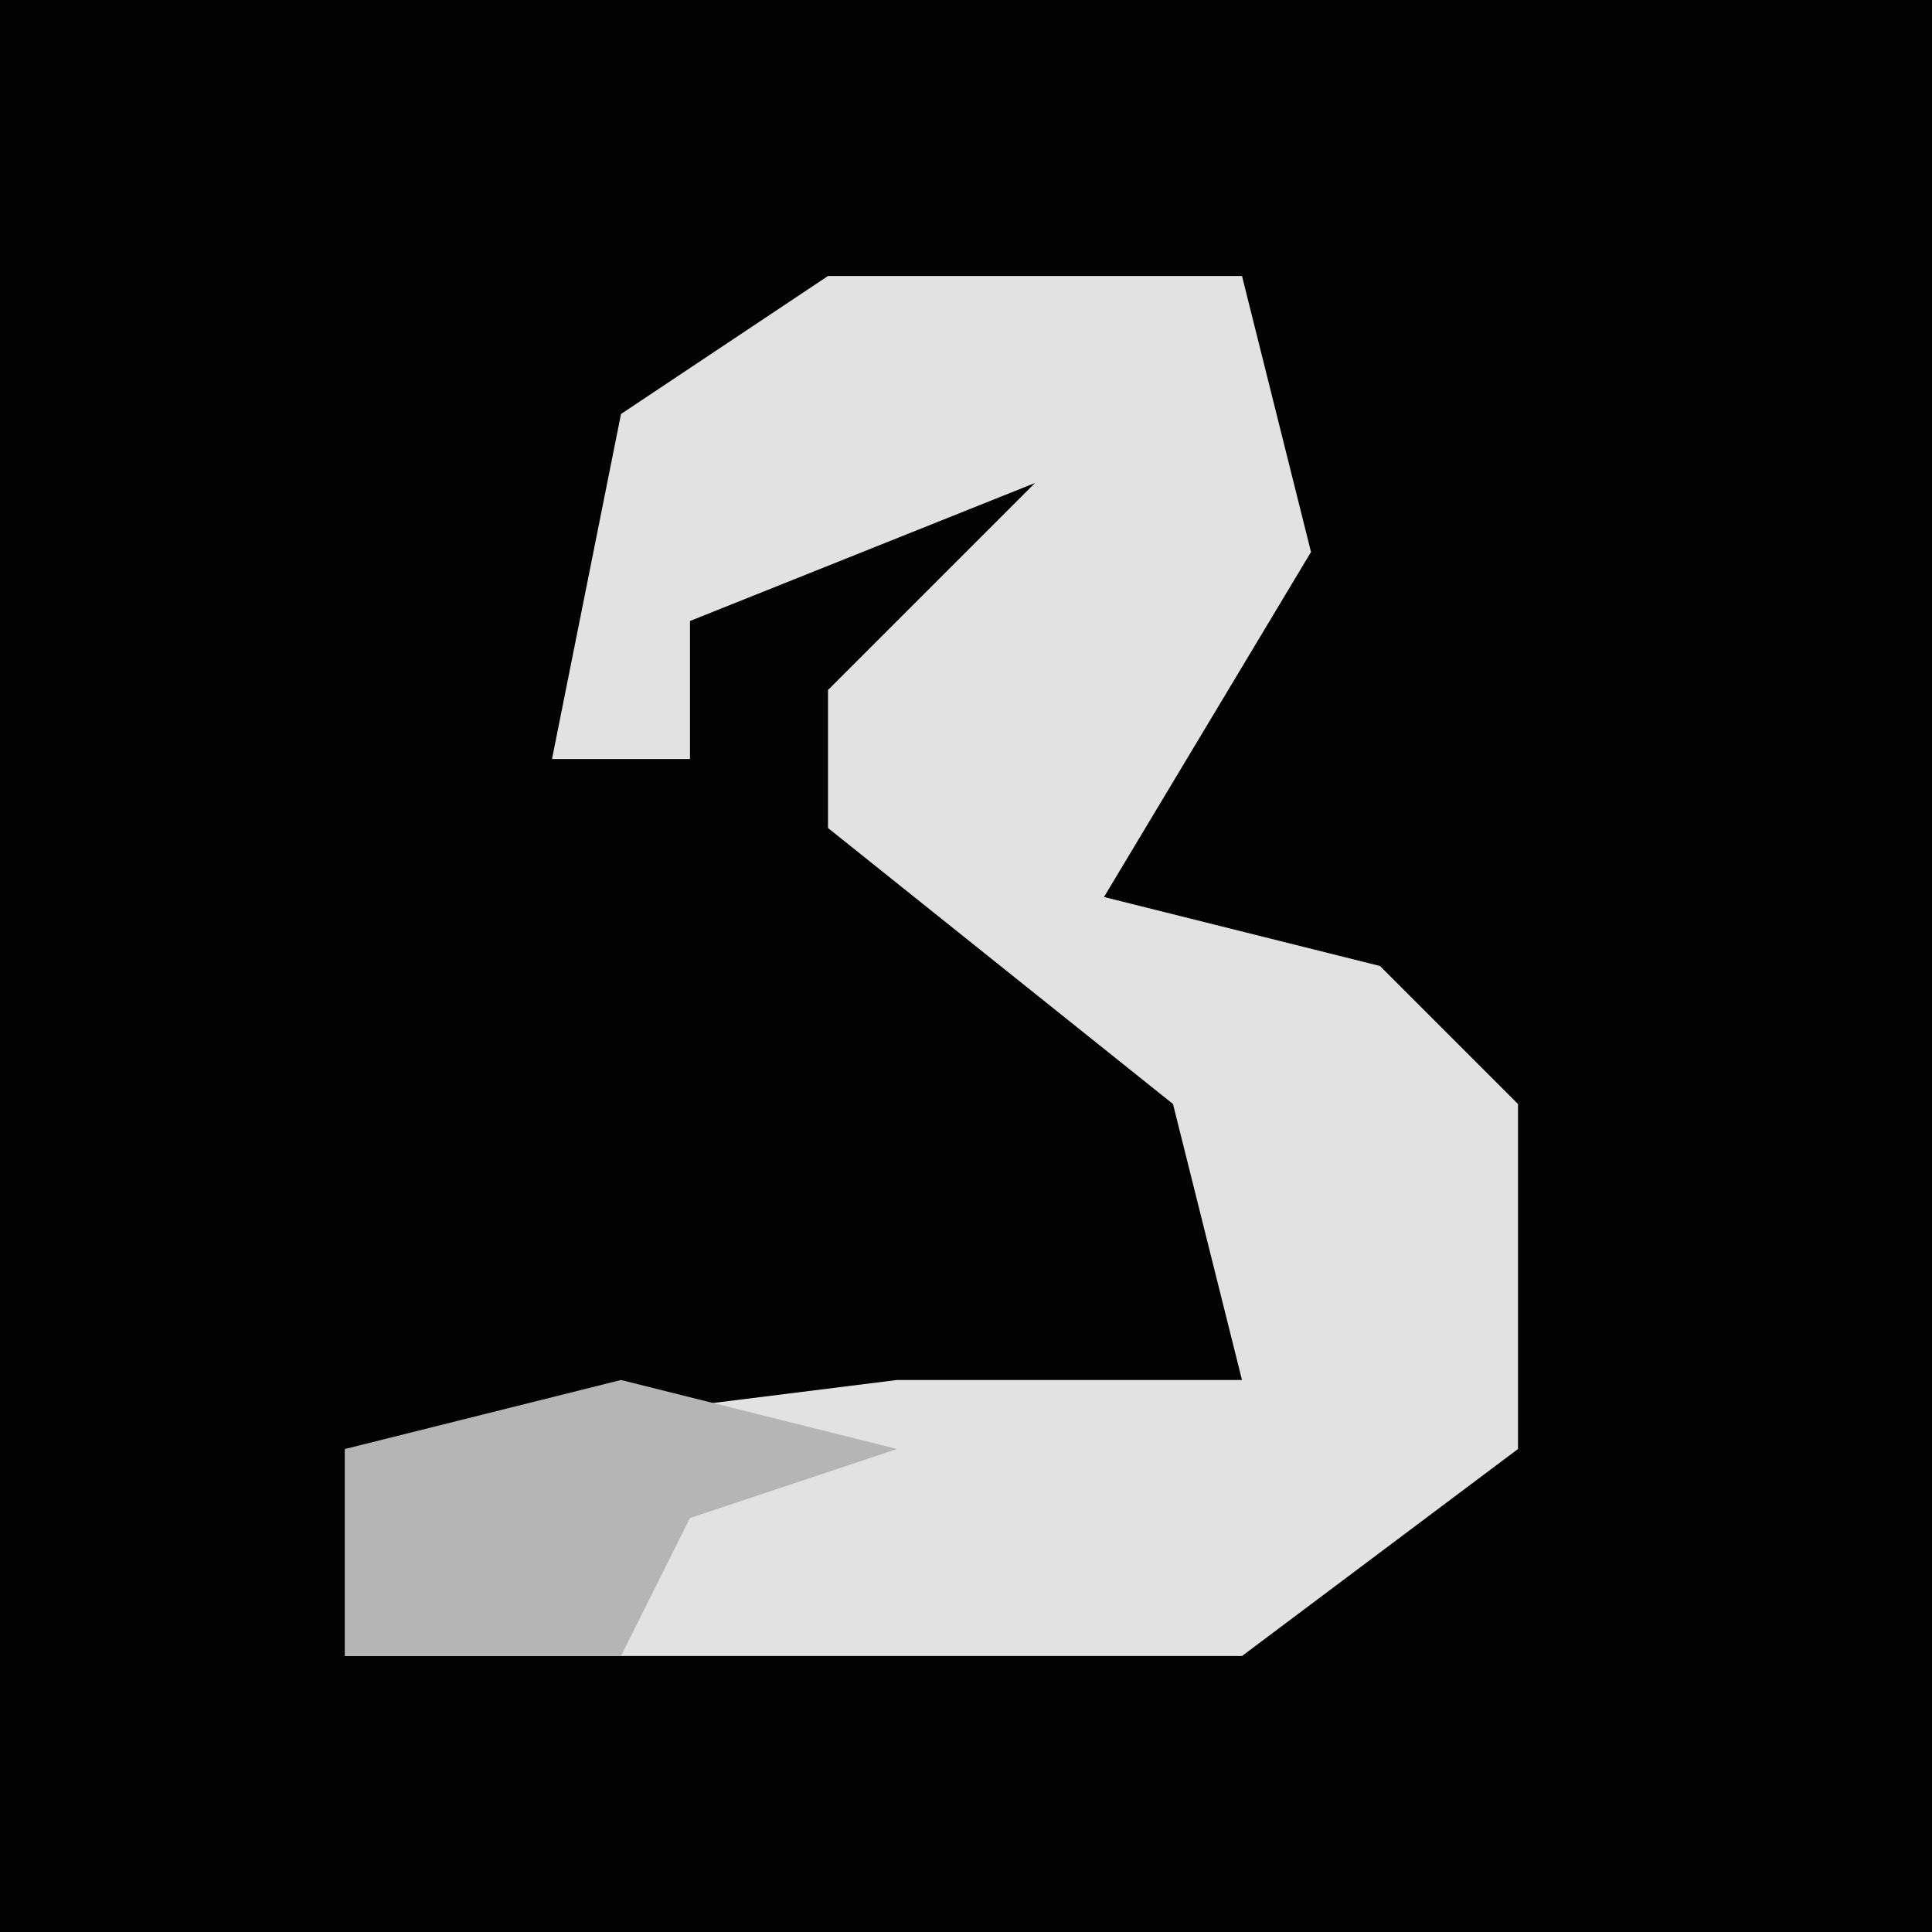 <?xml version="1.0" encoding="UTF-8"?>
<svg version="1.1" xmlns="http://www.w3.org/2000/svg" width="28" height="28">
<path d="M0,0 L28,0 L28,28 L0,28 Z " fill="#030303" transform="translate(0,0)"/>
<path d="M0,0 L6,0 L7,4 L4,9 L8,10 L10,12 L10,17 L6,20 L-7,20 L-7,17 L1,16 L6,16 L5,12 L0,8 L0,6 L3,3 L-2,5 L-2,7 L-4,7 L-3,2 Z " fill="#E2E2E2" transform="translate(12,4)"/>
<path d="M0,0 L4,1 L1,2 L0,4 L-4,4 L-4,1 Z " fill="#B5B5B5" transform="translate(9,20)"/>
</svg>
